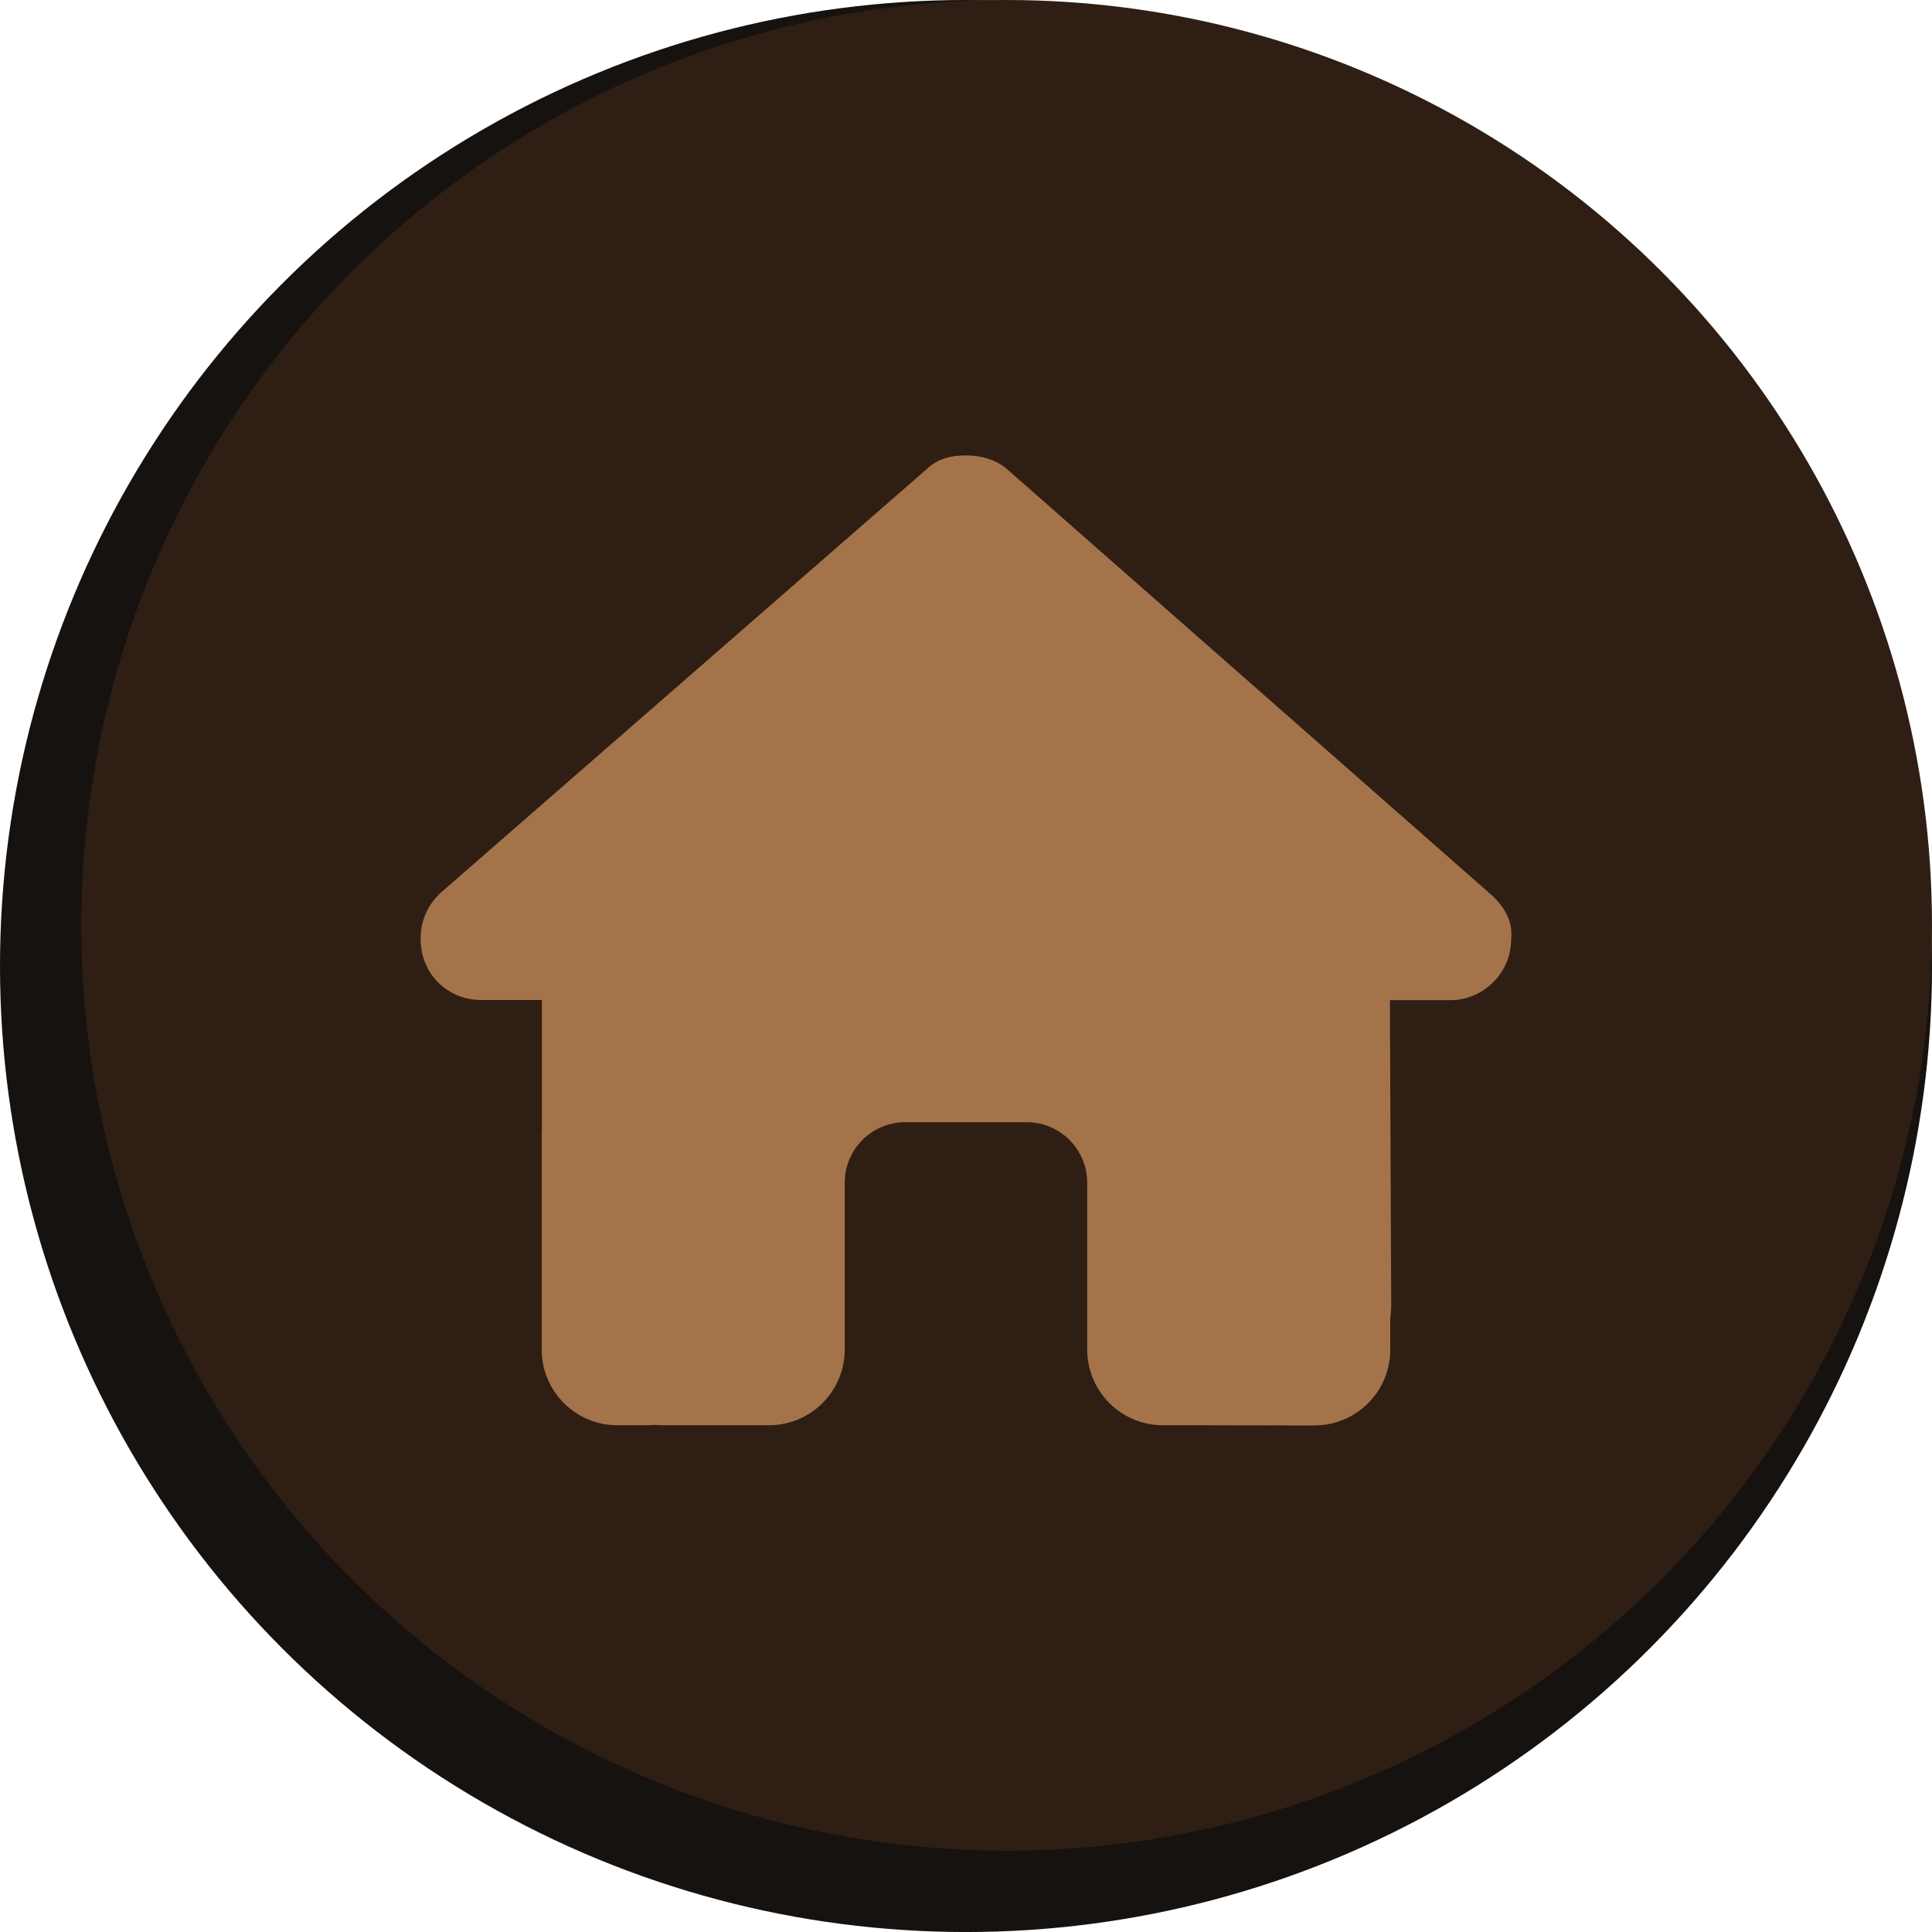 <?xml version="1.0" encoding="UTF-8"?>
<svg id="Layer_2" data-name="Layer 2" xmlns="http://www.w3.org/2000/svg" viewBox="0 0 746.43 746.43">
  <defs>
    <style>
      .cls-1 {
        fill: #2f1e14;
      }

      .cls-1, .cls-2, .cls-3 {
        stroke-width: 0px;
      }

      .cls-2 {
        fill: #a4734a;
      }

      .cls-3 {
        fill: #16120f;
      }
    </style>
  </defs>
  <g id="Layer_1-2" data-name="Layer 1">
    <circle class="cls-3" cx="373.22" cy="373.22" r="373.22"/>
    <circle class="cls-1" cx="388.92" cy="357.51" r="357.51"/>
    <path class="cls-2" d="M583.83,362.93c0,13.17-10.98,23.49-23.42,23.49h-23.42l.51,117.24c0,1.98-.15,3.95-.37,5.93v11.86c0,16.17-13.1,29.27-29.27,29.27h-11.71c-.81,0-1.61,0-2.42-.07-1.02.07-2.05.07-3.07.07l-23.79-.07h-17.56c-16.17,0-29.27-13.1-29.27-29.27v-64.4c0-12.95-10.47-23.42-23.42-23.42h-46.84c-12.95,0-23.42,10.47-23.42,23.42v64.4c0,16.17-13.1,29.27-29.27,29.27h-40.91c-1.1,0-2.2-.07-3.29-.15-.88.07-1.76.15-2.63.15h-11.71c-16.17,0-29.27-13.1-29.27-29.27v-81.97c0-.66,0-1.39.07-2.05v-51.01h-23.42c-13.17,0-23.42-10.25-23.42-23.49,0-6.59,2.2-12.44,7.32-17.56l187.57-163.5c5.12-5.12,10.98-5.85,16.1-5.85s10.98,1.46,15.37,5.12l186.92,164.3c5.85,5.12,8.78,10.98,8.05,17.56Z"/>
  </g>
</svg>